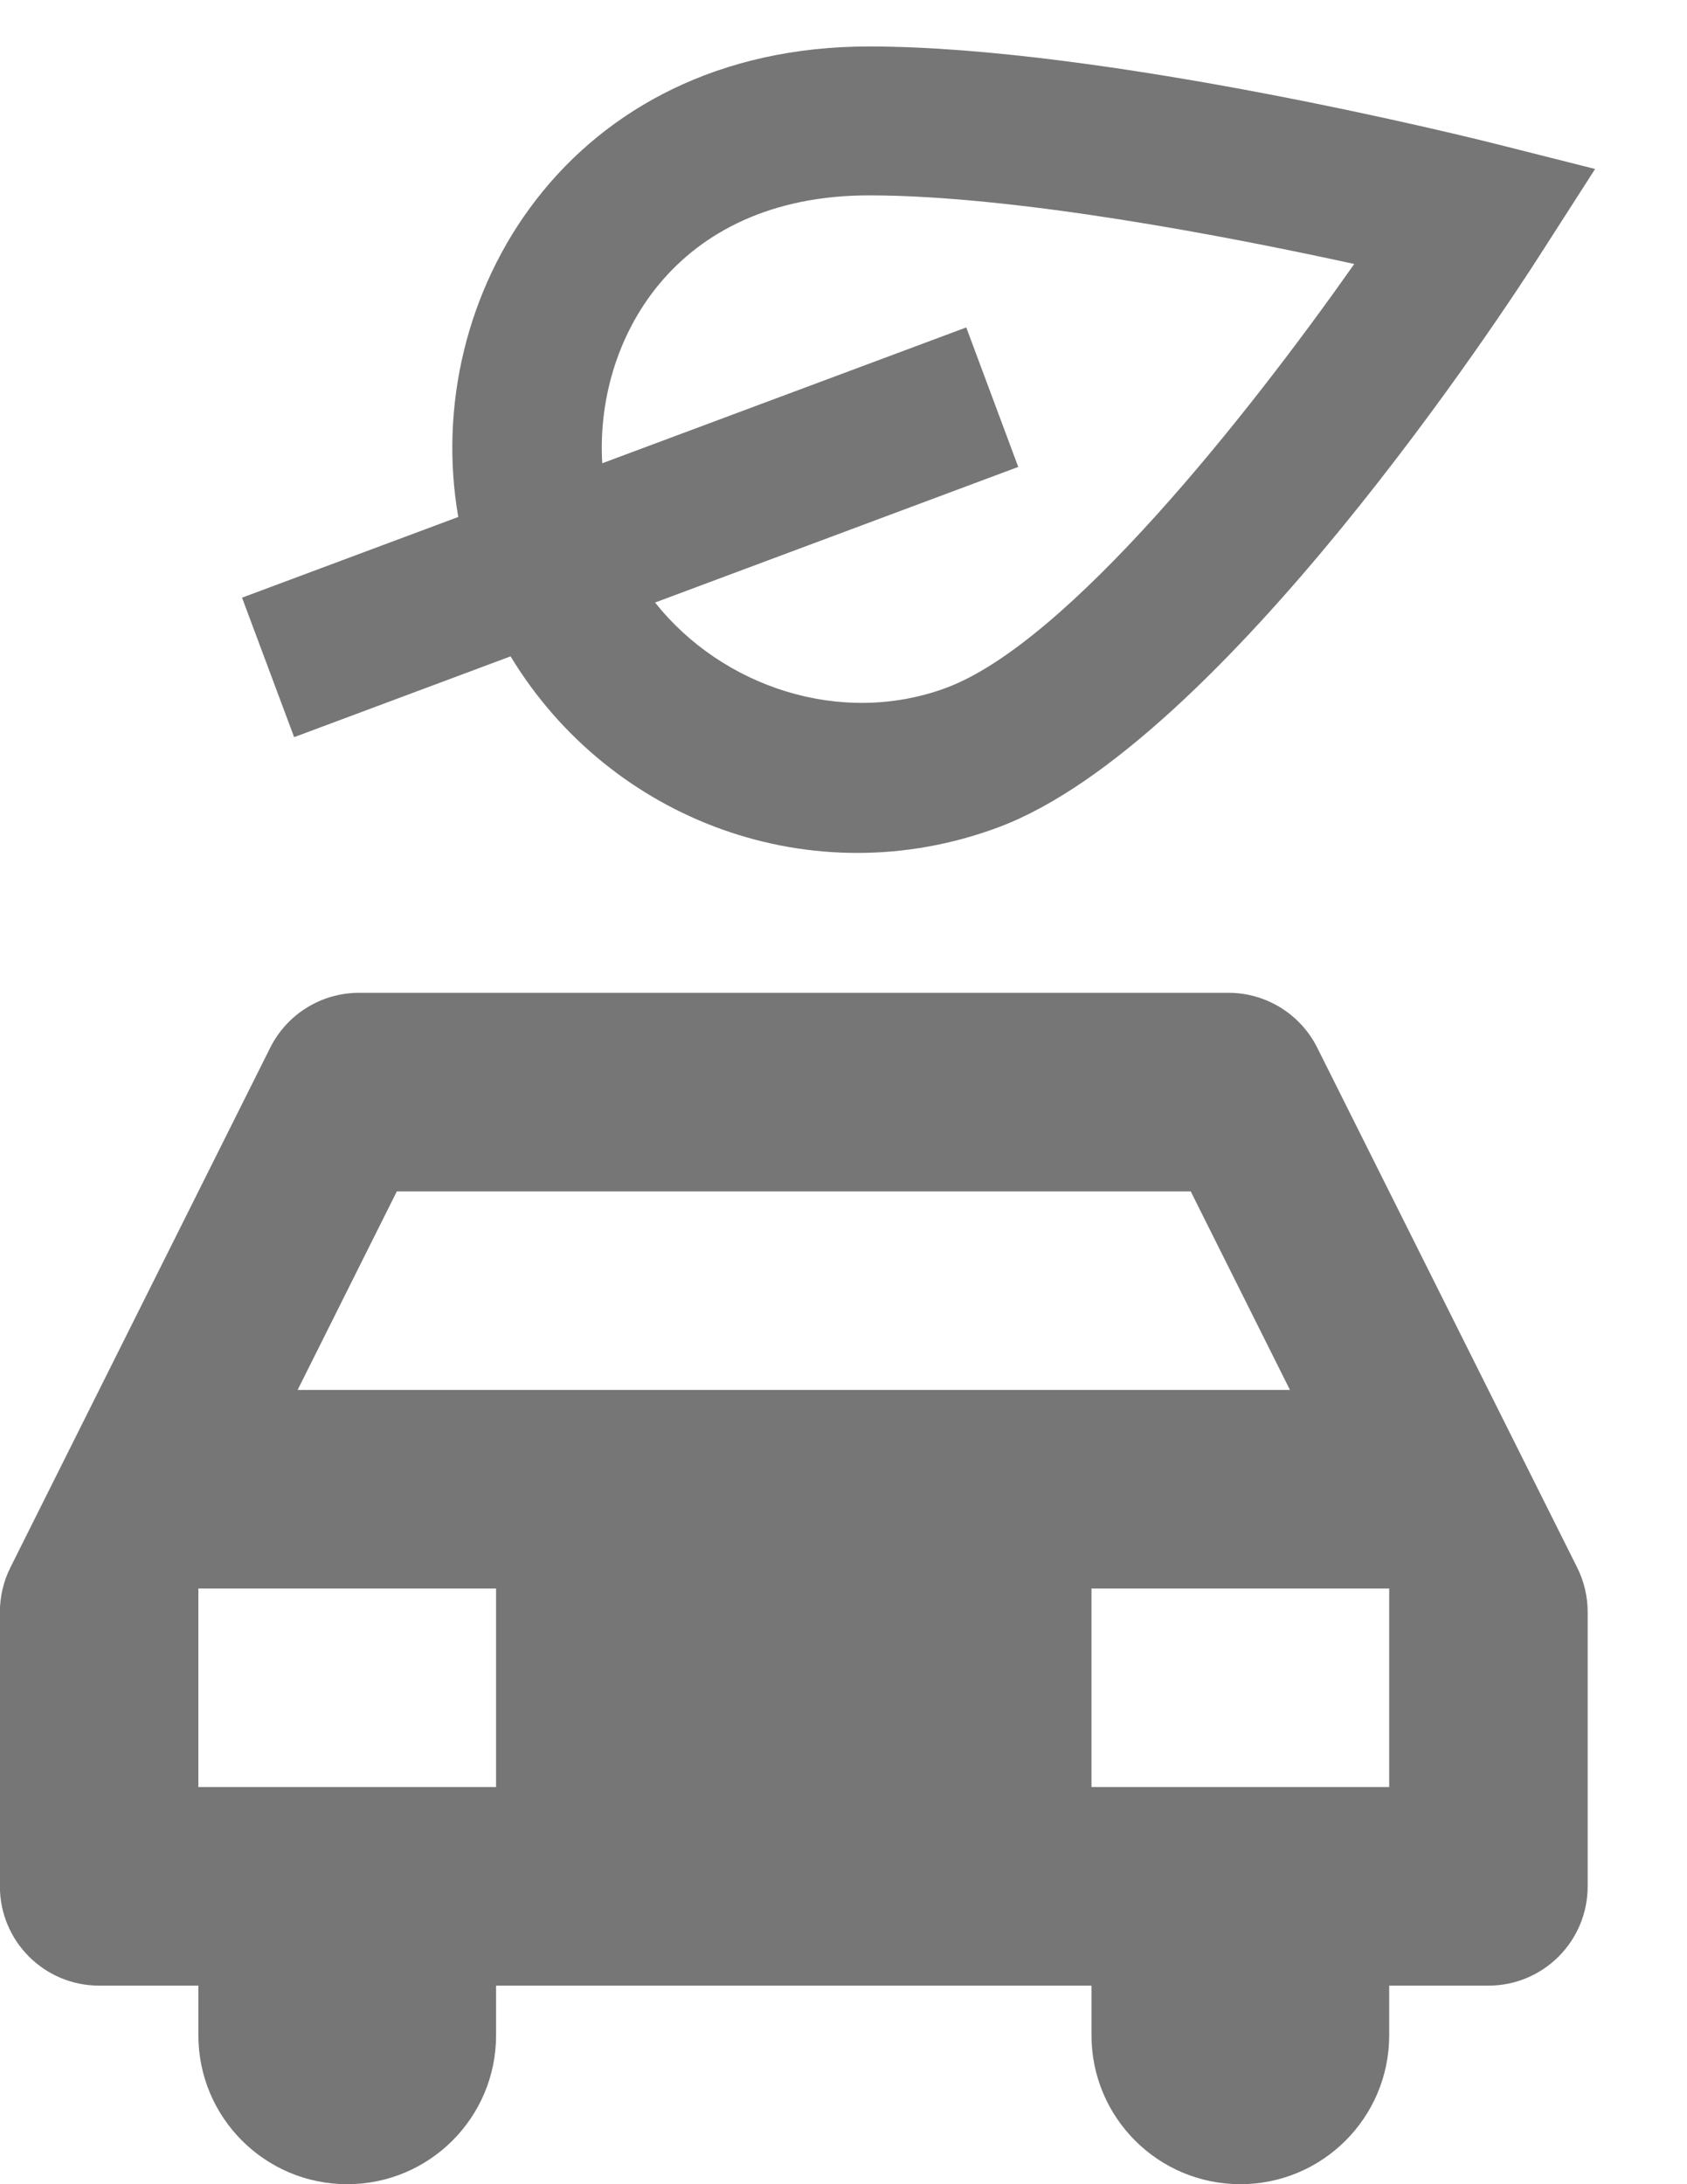 <?xml version="1.0" encoding="UTF-8"?>
<svg width="17px" height="22px" viewBox="0 0 17 22" version="1.1" xmlns="http://www.w3.org/2000/svg" xmlns:xlink="http://www.w3.org/1999/xlink">
    <!-- Generator: Sketch 42 (36781) - http://www.bohemiancoding.com/sketch -->
    <title>Fill 633 + Fill 634</title>
    <desc>Created with Sketch.</desc>
    <defs></defs>
    <g id="Page-1" stroke="none" stroke-width="1" fill="none" fill-rule="evenodd">
        <g id="Solid-Icons" transform="translate(-388, -1153)" fill="#767676">
            <g id="Fill-633-+-Fill-634" transform="translate(387, 1153)">
                <path d="M9.757,1.968 C11.236,1.968 13.38,2.382 14.647,2.659 C13.582,4.171 11.768,6.467 10.538,6.927 C9.478,7.322 8.278,6.921 7.601,6.069 L11.261,4.703 L10.737,3.298 L7.069,4.666 C6.994,3.447 7.782,1.968 9.757,1.968 L9.757,1.968 Z M3.964,7.425 L6.145,6.611 C7.151,8.271 9.195,9.03 11.063,8.332 C13.314,7.491 16.191,3.079 16.511,2.579 L17.074,1.702 L16.063,1.447 C15.905,1.407 12.152,0.468 9.757,0.468 C6.728,0.468 5.231,2.991 5.618,5.207 L3.439,6.02 L3.964,7.425 Z" id="Fill-633"></path>
                <path d="M14.999,18 L11.999,18 L11.999,16 L14.999,16 L14.999,18 Z M3.999,14 L4.999,12 L12.999,12 L13.999,14 L3.999,14 Z M5.999,18 L2.999,18 L2.999,16 L5.999,16 L5.999,18 Z M14.274,10.553 C14.105,10.215 13.759,10 13.38,10 L4.617,10 C4.238,10 3.892,10.215 3.723,10.553 L1.104,15.79 C1.035,15.928 0.999,16.082 0.999,16.237 L0.999,19 C0.999,19.553 1.447,20 1.999,20 L2.999,20 L2.999,20.5 C2.999,21.329 3.671,22 4.499,22 C5.327,22 5.999,21.329 5.999,20.5 L5.999,20 L11.999,20 L11.999,20.5 C11.999,21.329 12.671,22 13.499,22 C14.327,22 14.999,21.329 14.999,20.5 L14.999,20 L15.999,20 C16.551,20 16.999,19.553 16.999,19 L16.999,16.237 C16.999,16.082 16.963,15.928 16.894,15.79 L14.274,10.553 Z" id="Fill-634"></path>
            </g>
        </g>
    </g>
</svg>